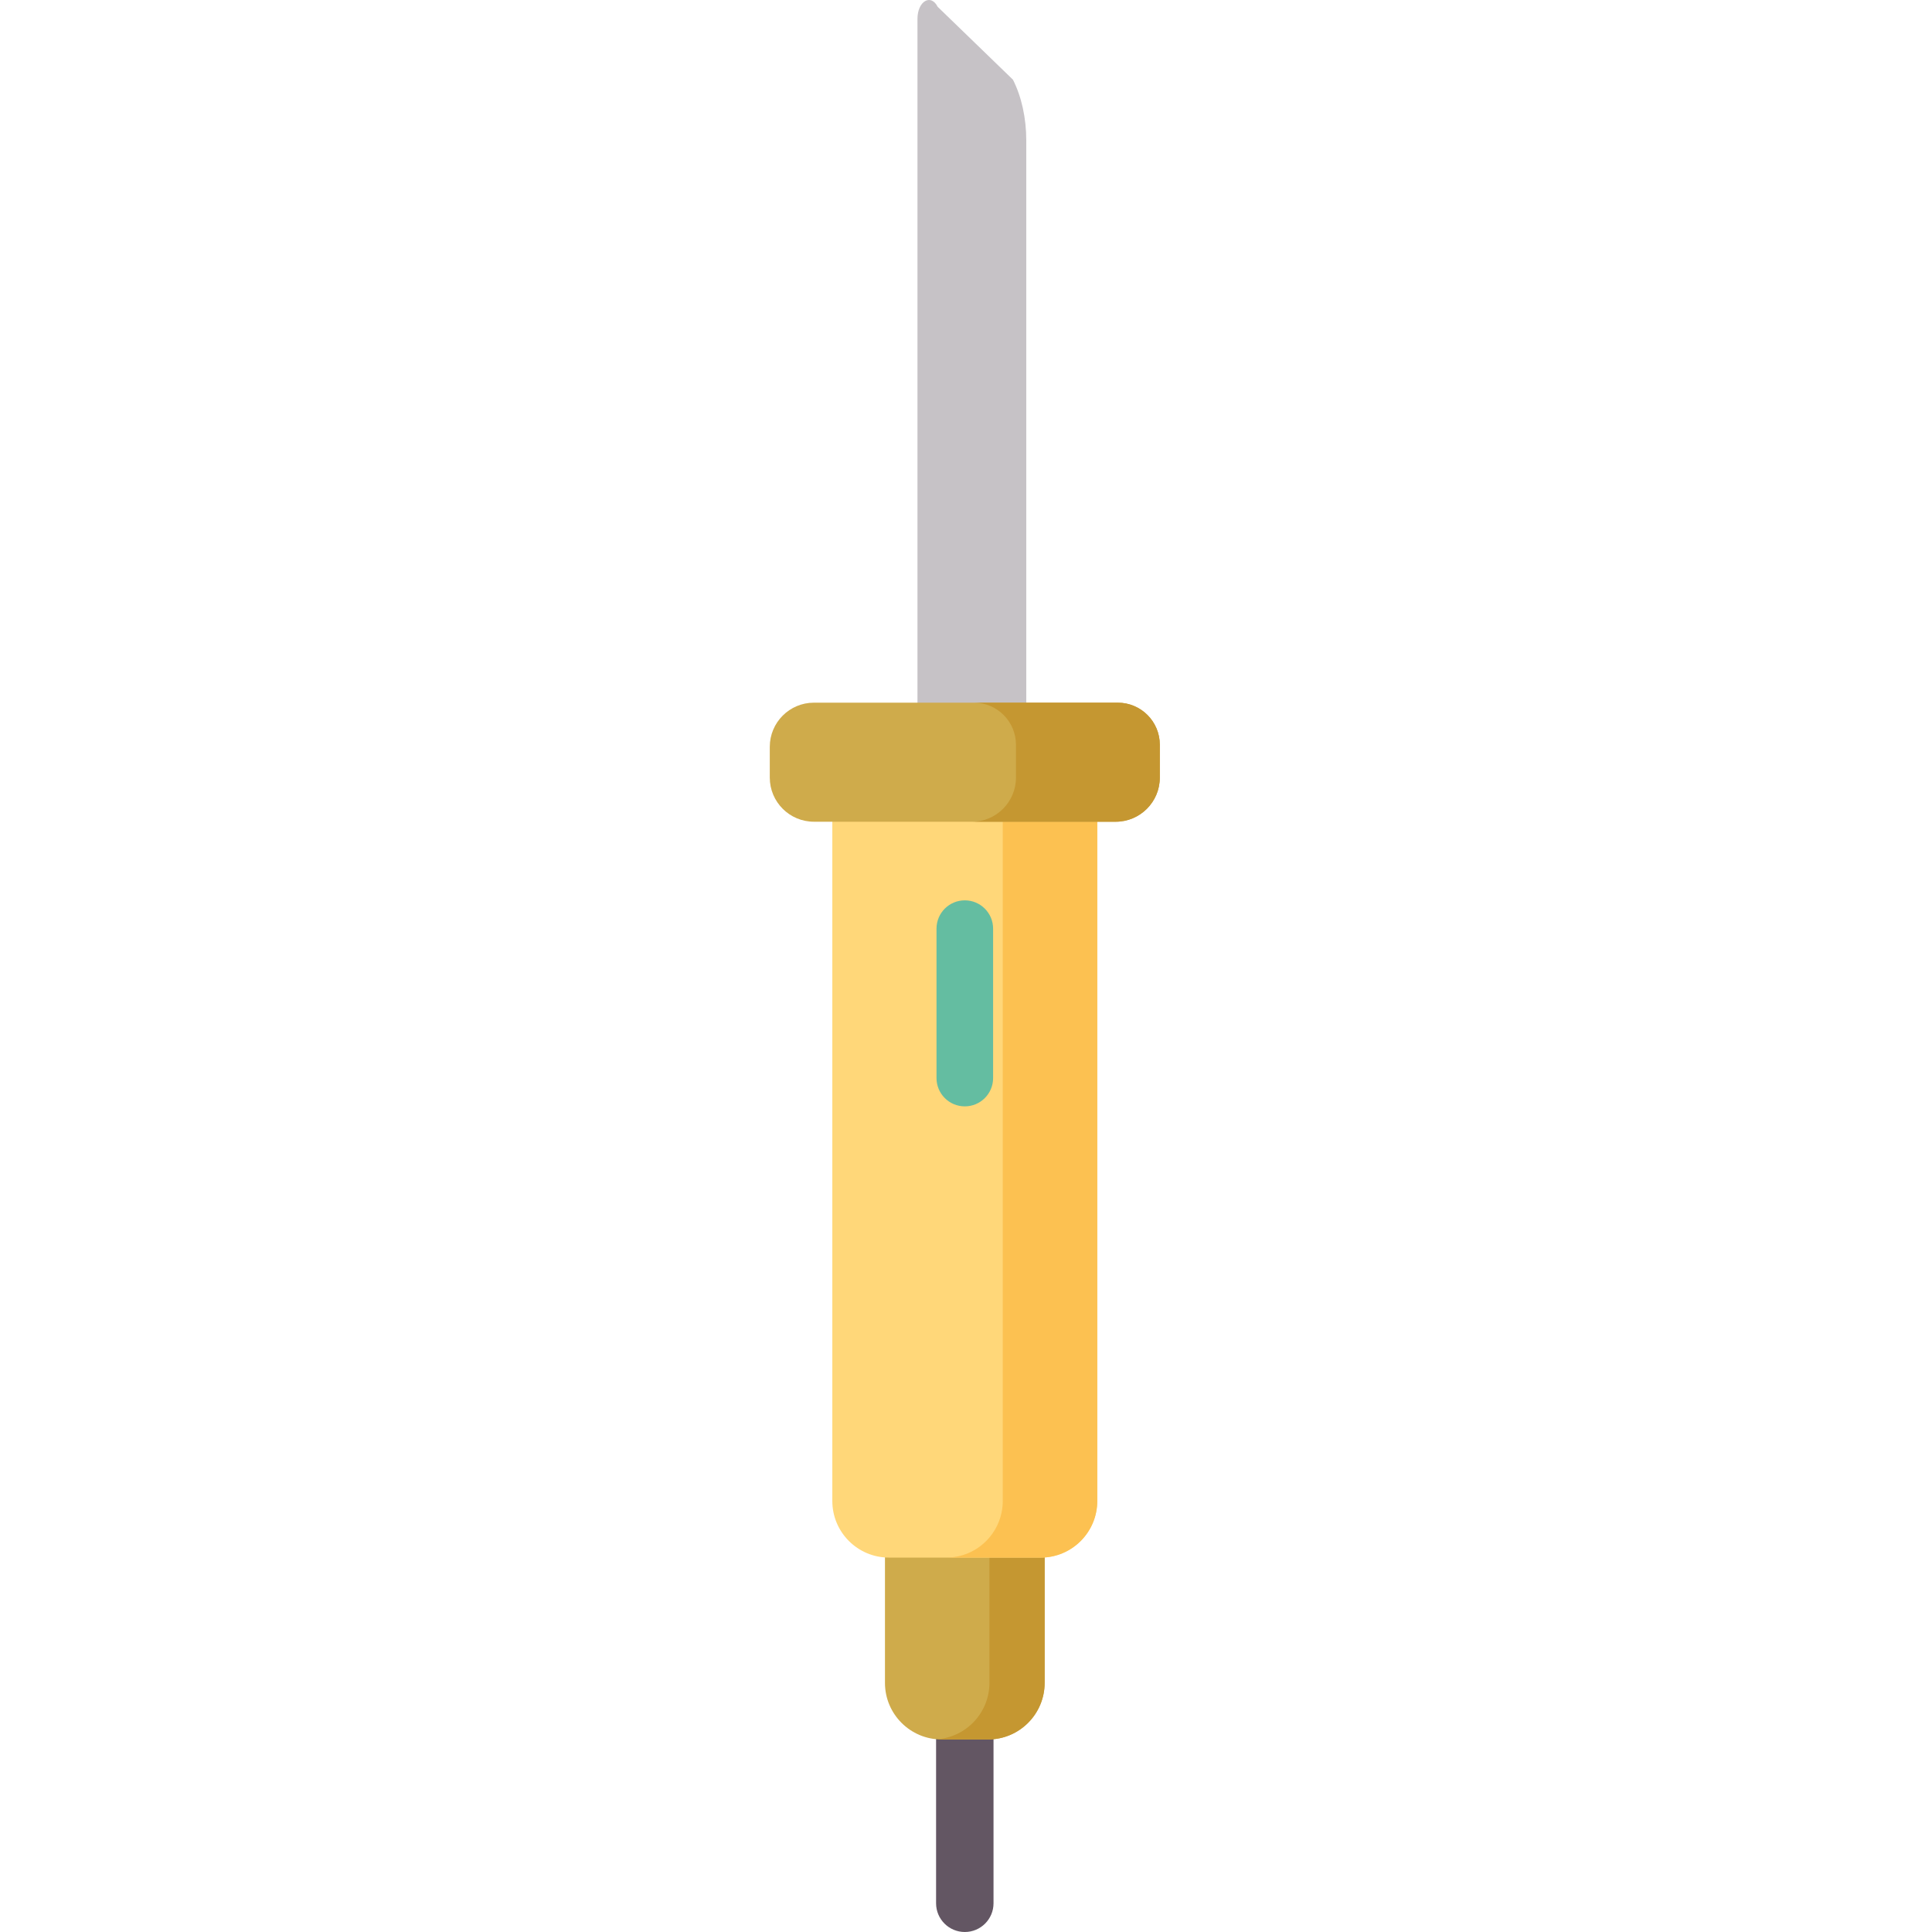 <svg height="512pt" viewBox="-204 0 512 512" width="512pt" xmlns="http://www.w3.org/2000/svg"><path d="m51.684 512c-4.203 0-7.613-3.406-7.613-7.609v-43.414c0-4.207 3.41-7.613 7.613-7.613s7.609 3.406 7.609 7.613v43.414c0 4.203-3.406 7.609-7.609 7.609zm0 0" fill="#635663"/><path d="m57.84 460.973h-12.312c-8.285 0-15.004-6.715-15.004-15.004v-47.438h42.32v47.438c0 8.289-6.719 15.004-15.004 15.004zm0 0" fill="#cfab4b"/><path d="m58.211 398.531v47.422c0 7.938-6.148 14.422-13.93 14.969.406.035.816.051 1.23.051h12.344c8.277 0 14.988-6.723 14.988-15.02v-47.422zm0 0" fill="#c59731"/><path d="m71.785 412.777h-40.203c-8.289 0-15.008-6.719-15.008-15.004v-193.586h70.215v193.586c0 8.285-6.719 15.004-15.004 15.004zm0 0" fill="#ffd779"/><path d="m61.742 204.188v193.57c0 8.297-6.711 15.02-14.988 15.02h25.047c8.277 0 14.988-6.723 14.988-15.02v-193.57zm0 0" fill="#fcc151"/><path d="m67.973 193.227h-28.836v-188.211c0-4.676 3.539-6.801 5.359-3.211l19.941 19.305c2.285 4.508 3.535 10.195 3.535 16.07zm0 0" fill="#c6c2c6"/><path d="m91.664 217.766h-79.961c-6.465 0-11.703-5.238-11.703-11.703v-8.145c0-6.461 5.238-11.703 11.703-11.703h80.512c6.16 0 11.152 4.996 11.152 11.156v8.695c0 6.461-5.238 11.699-11.703 11.699zm0 0" fill="#cfab4b"/><path d="m92.227 186.215h-38.125c6.152 0 11.141 5 11.141 11.168v8.668c0 6.473-5.234 11.719-11.688 11.719h38.121c6.457 0 11.691-5.246 11.691-11.719v-8.668c0-6.168-4.988-11.168-11.141-11.168zm0 0" fill="#c59731"/><path d="m59.184 285.699v-39.598c0-4.145-3.359-7.5-7.5-7.5-4.145 0-7.5 3.355-7.5 7.5v39.598c0 4.141 3.355 7.5 7.5 7.5 4.141 0 7.5-3.359 7.5-7.5zm0 0" fill="#64bda1"/></svg>
